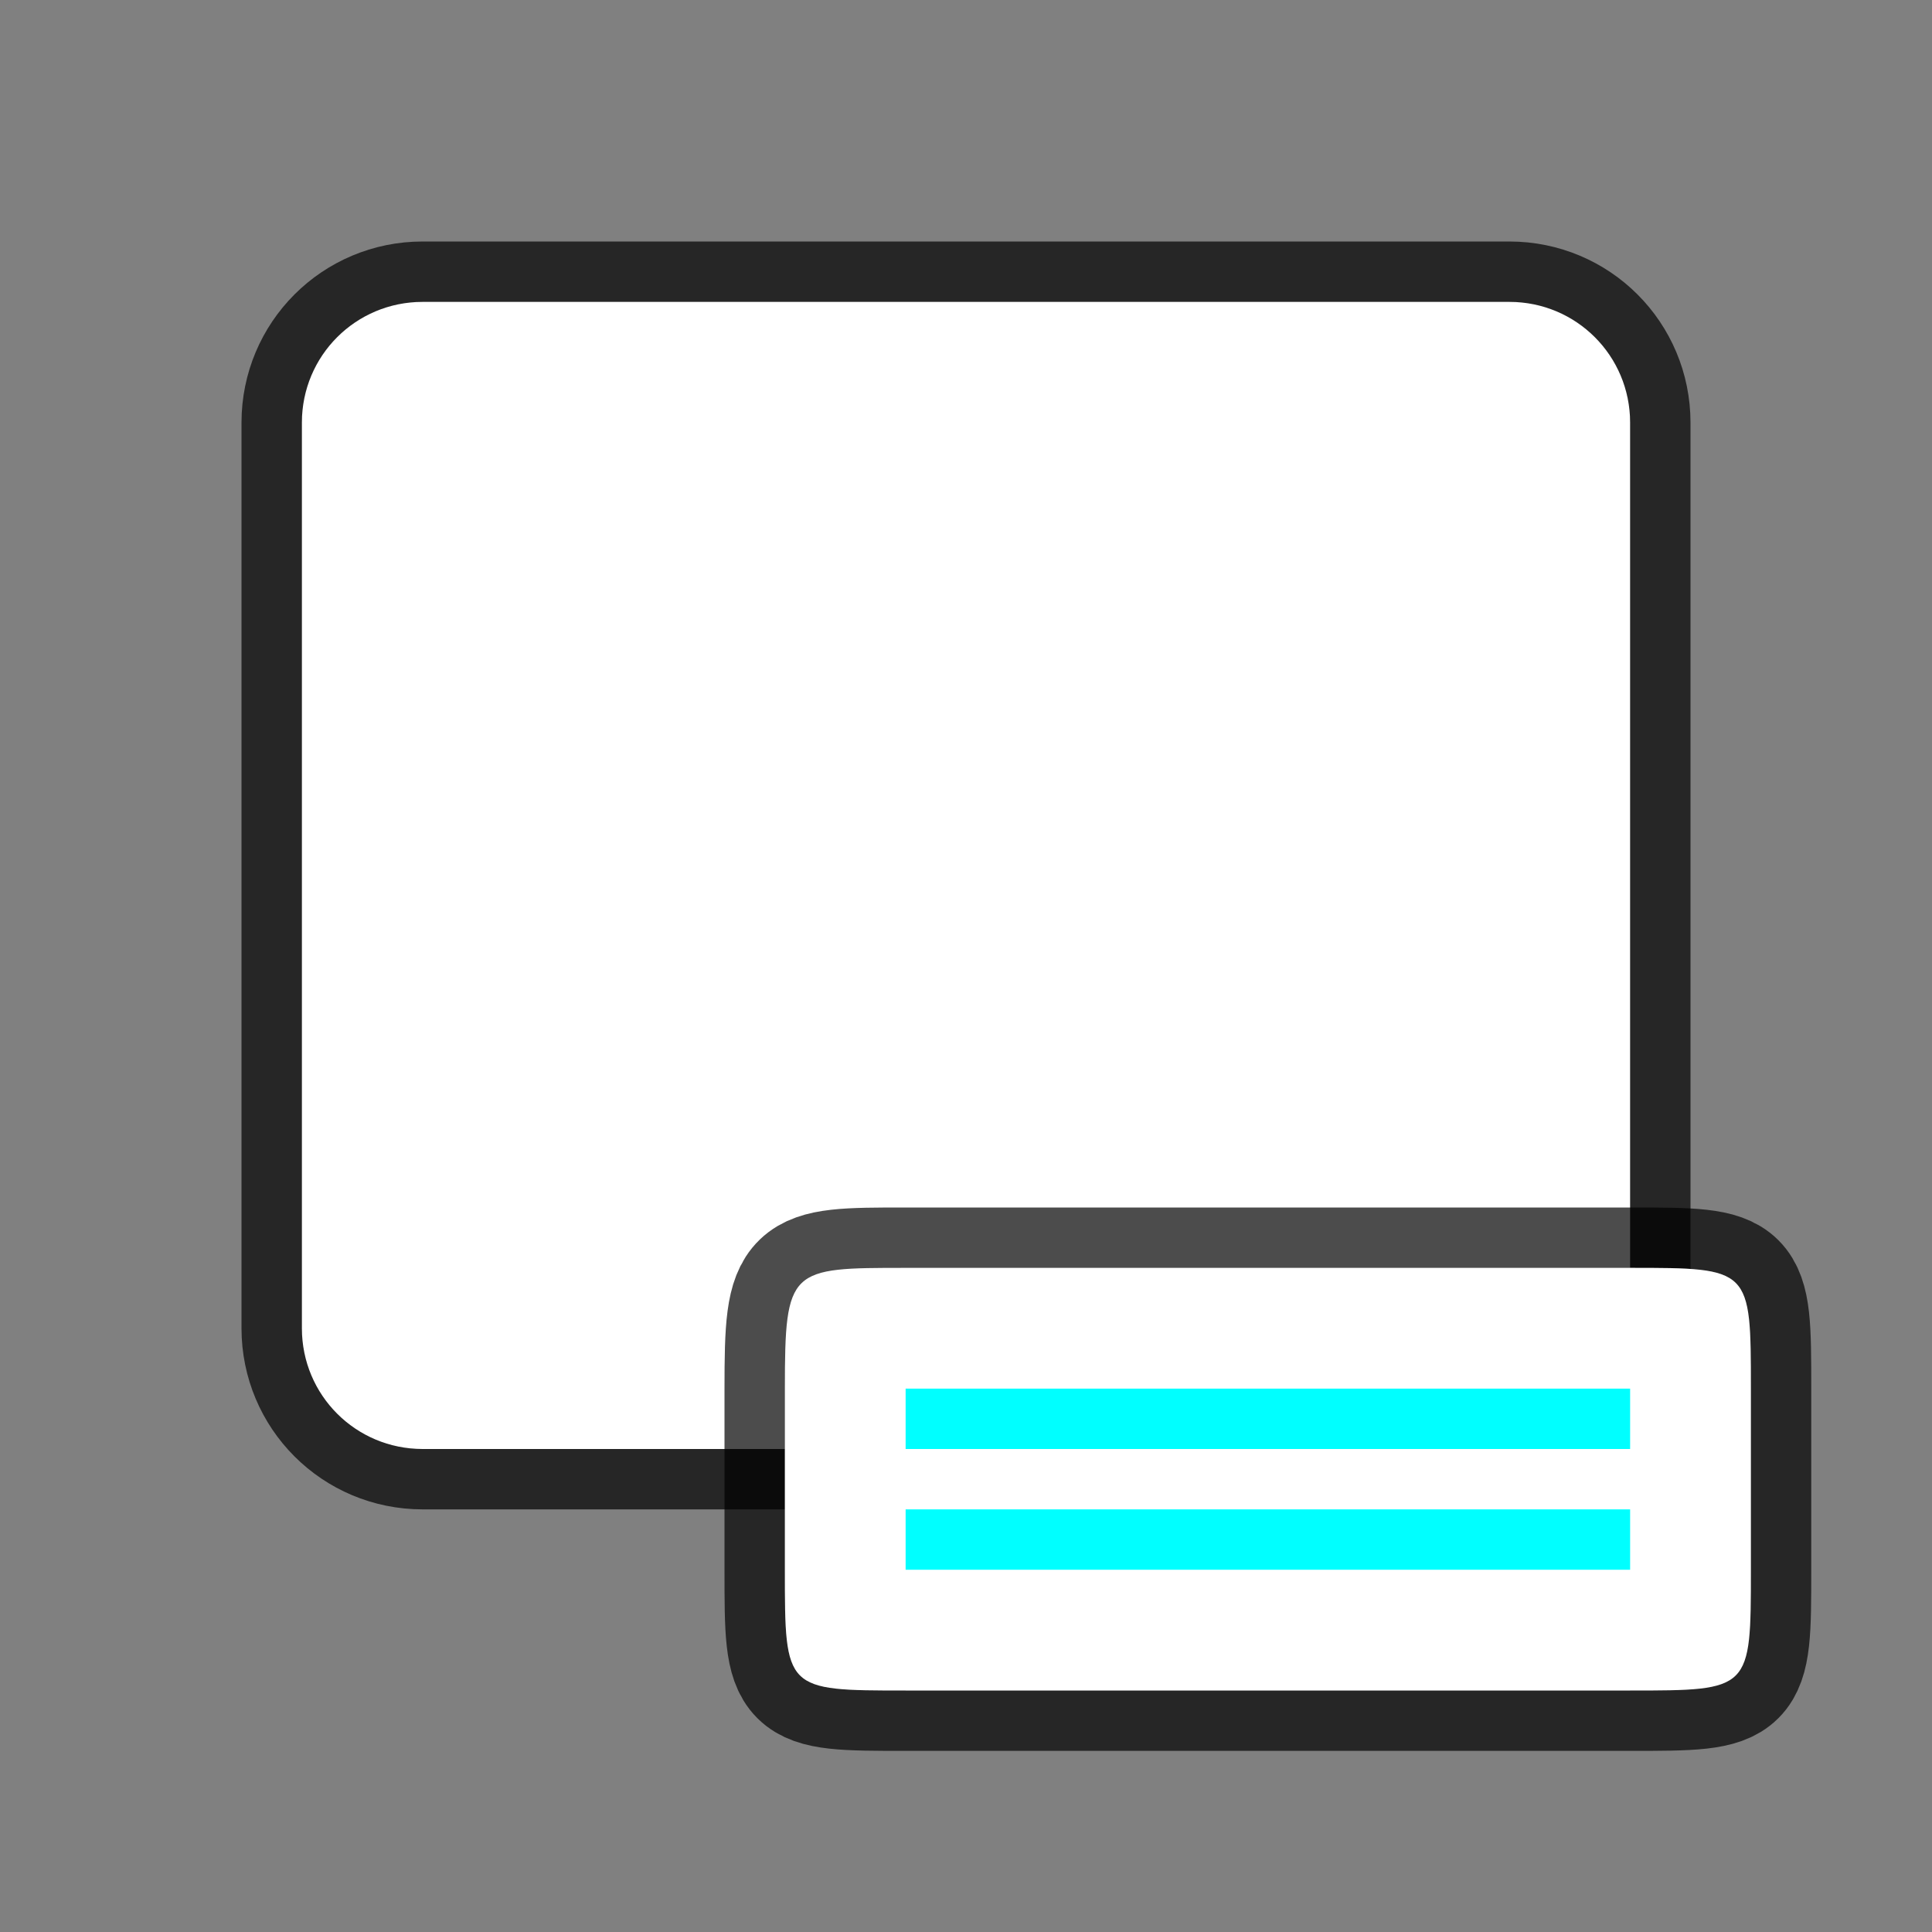 <?xml version="1.0" encoding="UTF-8" standalone="no"?>
<svg
   viewBox="0 0 32 32"
   version="1.1"
   id="svg6"
   sodipodi:docname="objecttitledescription.svg"
   inkscape:export-filename="/home/jupiter007/Libreoffice yaru theme fullcolor/build/cmd/32/insertcaptiondialog.png"
   inkscape:export-xdpi="95"
   inkscape:export-ydpi="95"
   inkscape:version="1.2 (1:1.2.1+202207142221+cd75a1ee6d)"
   xmlns:inkscape="http://www.inkscape.org/namespaces/inkscape"
   xmlns:sodipodi="http://sodipodi.sourceforge.net/DTD/sodipodi-0.dtd"
   xmlns="http://www.w3.org/2000/svg"
   xmlns:svg="http://www.w3.org/2000/svg"
   xmlns:rdf="http://www.w3.org/1999/02/22-rdf-syntax-ns#"
   xmlns:cc="http://creativecommons.org/ns#"
   xmlns:dc="http://purl.org/dc/elements/1.1/">
  <rect x="0" y="0" width="32" height="32" fill="#808080" stroke="none"/>
  <defs
     id="defs10" />
  <sodipodi:namedview
     pagecolor="#ffffff"
     bordercolor="#666666"
     borderopacity="1"
     objecttolerance="10"
     gridtolerance="10"
     guidetolerance="10"
     inkscape:pageopacity="0"
     inkscape:pageshadow="2"
     inkscape:window-width="1920"
     inkscape:window-height="1016"
     id="namedview8"
     showgrid="true"
     inkscape:zoom="5.6568543"
     inkscape:cx="59.308581"
     inkscape:cy="-23.953242"
     inkscape:window-x="0"
     inkscape:window-y="0"
     inkscape:window-maximized="1"
     inkscape:current-layer="svg6"
     inkscape:document-rotation="0"
     inkscape:showpageshadow="2"
     inkscape:pagecheckerboard="0"
     inkscape:deskcolor="#d1d1d1">
    <inkscape:grid
       type="xygrid"
       id="grid822" />
  </sodipodi:namedview>
  <path
     id="rect820"
     style="opacity:0.7;fill:#000000;fill-opacity:1;stroke:#000000;stroke-width:2;stroke-linecap:round;stroke-linejoin:round;stroke-miterlimit:4;stroke-dasharray:none;stroke-opacity:1"
     d="m 7,5 c -1.108,0 -2,0.892 -2,2 v 4 7 4 c 0,1.108 0.892,2 2,2 h 18 c 1.108,0 2,-0.892 2,-2 v -4 -7 -4 c 0,-1.108 -0.892,-2 -2,-2 z" />
  <path
     id="rect818"
     style="opacity:1;fill:#ffffff;fill-opacity:1;stroke:none;stroke-width:1;stroke-linecap:round;stroke-linejoin:round;stroke-miterlimit:4;stroke-dasharray:none;stroke-opacity:1"
     d="m 7,5 c -1.108,0 -2,0.892 -2,2 v 3 9 3 c 0,1.108 0.892,2 2,2 h 18 c 1.108,0 2,-0.892 2,-2 v -3 -9 -3 c 0,-1.108 -0.892,-2 -2,-2 z" />
  <path
     id="path2088"
     style="opacity:0.7;fill:#ffffff;fill-opacity:1;stroke:#000000;stroke-width:2;stroke-linecap:round;stroke-linejoin:round;stroke-miterlimit:4;stroke-dasharray:none;stroke-opacity:1"
     d="m 15,21 c -1.921,0 -2,0 -2,2 v 3 c 0,2 0,2 2,2 h 12 c 2,0 2,0 2,-2 v -3 c 0,-2 0,-2 -2,-2 z"
     sodipodi:nodetypes="sccssccss" />
  <path
     id="path1936"
     style="opacity:1;fill:#ffffff;fill-opacity:1;stroke:none;stroke-width:1;stroke-linecap:round;stroke-linejoin:round;stroke-miterlimit:4;stroke-dasharray:none;stroke-opacity:1"
     d="m 15,21 c -1.921,0 -2,0 -2,2 v 3 c 0,2 0,2 2,2 h 12 c 2,0 2,0 2,-2 v -3 c 0,-2 0,-2 -2,-2 z"
     sodipodi:nodetypes="sccssccss" />
  <rect
     id="rect2"
     overflow="visible"
     y="23"
     x="15"
     width="12"
     style="color:#bebebe;overflow:visible;fill:#00ffff;fill-opacity:1;stroke-width:1.821;marker:none"
     height="1" />
  <rect
     id="rect2086"
     overflow="visible"
     y="25"
     x="15"
     width="12"
     style="color:#bebebe;overflow:visible;fill:#00ffff;fill-opacity:1;stroke-width:1.821;marker:none"
     height="1" />
</svg>
